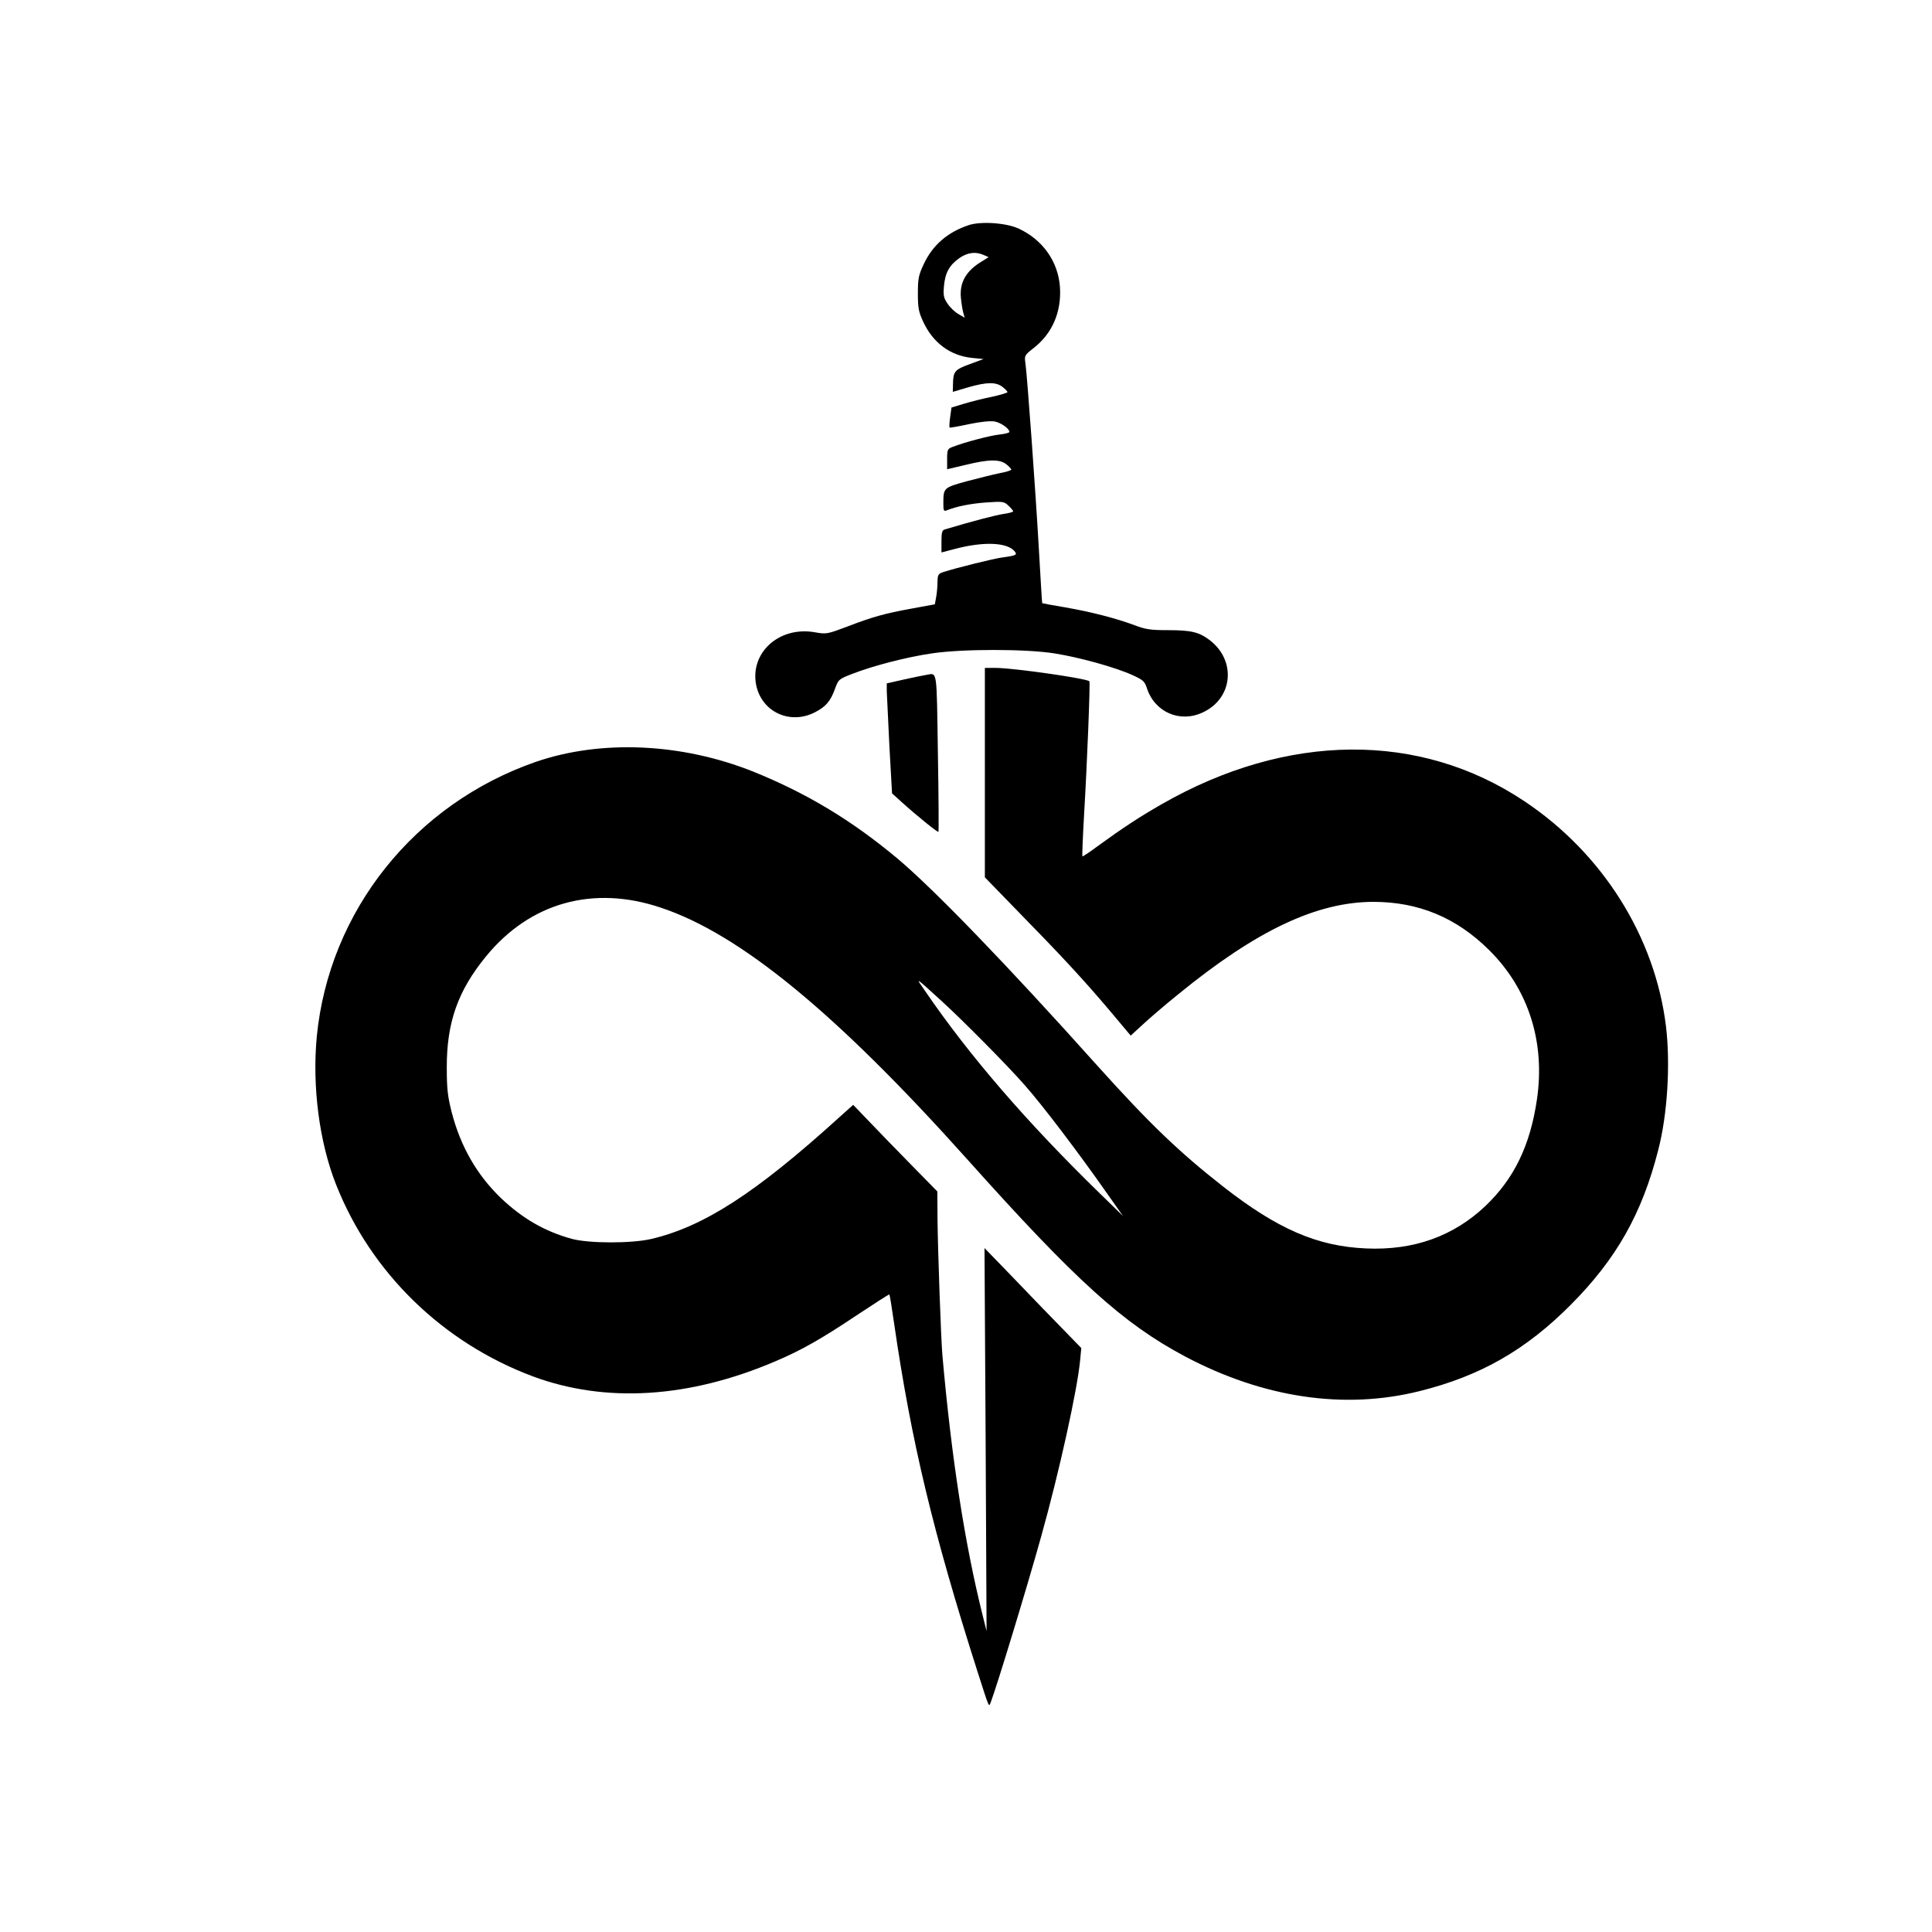 <?xml version="1.0" standalone="no"?>
<!DOCTYPE svg PUBLIC "-//W3C//DTD SVG 20010904//EN"
 "http://www.w3.org/TR/2001/REC-SVG-20010904/DTD/svg10.dtd">
<svg version="1.0" xmlns="http://www.w3.org/2000/svg"
 width="1024pt" height="1024pt" viewBox="0 0 1024 1024"
 preserveAspectRatio="xMidYMid meet">
<g transform="translate(0,1024) scale(0.1,-0.1)"
fill="#000000" stroke="none">
<path d="M5135 9047 c-113 -38 -191 -105 -239 -207 -27 -58 -31 -75 -31 -155
0 -78 4 -98 28 -150 52 -112 143 -180 259 -192 l61 -6 -73 -27 c-80 -29 -88
-39 -89 -106 l-1 -41 81 24 c101 29 148 29 183 2 14 -11 26 -24 26 -27 0 -4
-37 -15 -82 -25 -46 -9 -113 -26 -149 -37 l-66 -20 -7 -51 c-4 -28 -5 -53 -3
-55 2 -2 48 6 103 18 62 13 114 18 136 14 33 -6 78 -38 78 -55 0 -5 -24 -11
-52 -14 -49 -5 -186 -41 -250 -66 -26 -10 -28 -15 -28 -64 l0 -54 98 23 c122
30 181 31 216 3 14 -11 26 -24 26 -28 0 -4 -28 -13 -62 -19 -35 -7 -113 -27
-175 -43 -122 -34 -123 -34 -123 -118 0 -37 2 -42 18 -36 51 21 127 36 210 42
87 6 94 5 117 -17 14 -13 25 -27 25 -30 0 -4 -23 -10 -51 -14 -40 -6 -150 -34
-311 -82 -15 -4 -18 -17 -18 -64 l0 -58 69 18 c150 40 274 36 316 -9 19 -22
15 -25 -65 -36 -44 -6 -242 -55 -307 -76 -30 -10 -33 -14 -34 -52 0 -23 -3
-60 -7 -81 l-7 -39 -120 -22 c-148 -27 -209 -44 -347 -97 -104 -39 -108 -40
-170 -29 -191 33 -347 -112 -309 -285 32 -139 179 -206 309 -140 59 30 84 59
108 126 18 49 20 51 93 79 111 43 289 89 421 108 162 24 495 24 648 0 133 -21
324 -74 414 -115 57 -26 65 -33 77 -70 42 -127 175 -185 296 -128 160 74 179
274 37 383 -57 43 -97 53 -223 53 -90 0 -117 4 -175 26 -99 37 -231 71 -369
95 -66 11 -120 21 -121 22 -1 1 -9 133 -18 292 -17 298 -61 908 -71 981 -6 39
-4 42 42 78 101 78 150 193 141 326 -10 134 -91 249 -218 308 -66 31 -200 40
-265 19z m80 -159 l25 -11 -32 -20 c-87 -51 -123 -113 -115 -196 3 -31 9 -67
13 -80 l7 -25 -34 20 c-19 11 -45 36 -57 55 -20 29 -23 43 -19 90 6 72 28 112
79 149 44 32 89 38 133 18z"/>
<path d="M5220 6145 l0 -555 168 -173 c240 -245 357 -372 490 -529 l115 -137
62 57 c33 31 119 105 191 163 414 338 732 488 1032 489 240 0 441 -83 615
-256 208 -206 298 -487 253 -792 -36 -244 -121 -419 -273 -564 -170 -161 -381
-236 -632 -225 -258 11 -469 102 -757 327 -236 185 -391 334 -670 644 -479
535 -868 937 -1059 1097 -242 202 -480 345 -762 459 -380 152 -807 171 -1153
52 -643 -223 -1096 -791 -1161 -1456 -25 -263 13 -559 102 -784 185 -468 565
-838 1043 -1017 385 -143 828 -116 1286 80 137 58 244 119 428 242 95 63 174
114 176 112 2 -2 13 -71 25 -154 91 -626 206 -1106 442 -1845 65 -202 59 -190
71 -160 32 84 195 619 266 875 97 346 193 783 207 937 l6 63 -103 106 c-57 58
-172 177 -256 265 l-154 159 6 -1015 5 -1015 -20 80 c-96 383 -166 839 -214
1380 -8 92 -24 552 -26 720 l-1 150 -147 150 c-81 82 -181 186 -223 230 l-76
79 -77 -69 c-440 -399 -716 -577 -994 -642 -104 -24 -330 -24 -421 1 -142 39
-260 107 -374 215 -128 123 -215 274 -262 456 -21 83 -26 123 -26 235 -1 239
58 408 208 591 233 285 568 379 927 258 420 -140 930 -559 1623 -1333 577
-645 827 -871 1154 -1045 417 -221 846 -284 1245 -184 321 80 561 217 800 457
242 243 378 483 464 821 49 188 65 456 41 655 -58 475 -336 917 -750 1193
-555 371 -1258 365 -1922 -15 -122 -70 -207 -126 -346 -227 -40 -30 -74 -52
-75 -50 -2 2 2 103 9 224 16 268 33 699 28 704 -14 15 -404 71 -499 71 l-55 0
0 -555z m-230 -1210 c114 -104 344 -336 440 -445 93 -105 282 -353 438 -576
l84 -119 -124 121 c-385 375 -689 727 -923 1069 -54 78 -61 83 85 -50z"/>
<path d="M4910 6663 c-14 -2 -67 -13 -117 -24 l-93 -21 0 -41 c1 -23 7 -154
14 -292 l14 -250 53 -48 c82 -74 189 -160 193 -156 2 2 1 191 -3 419 -7 450
-2 423 -61 413z"/>
</g>
</svg>
